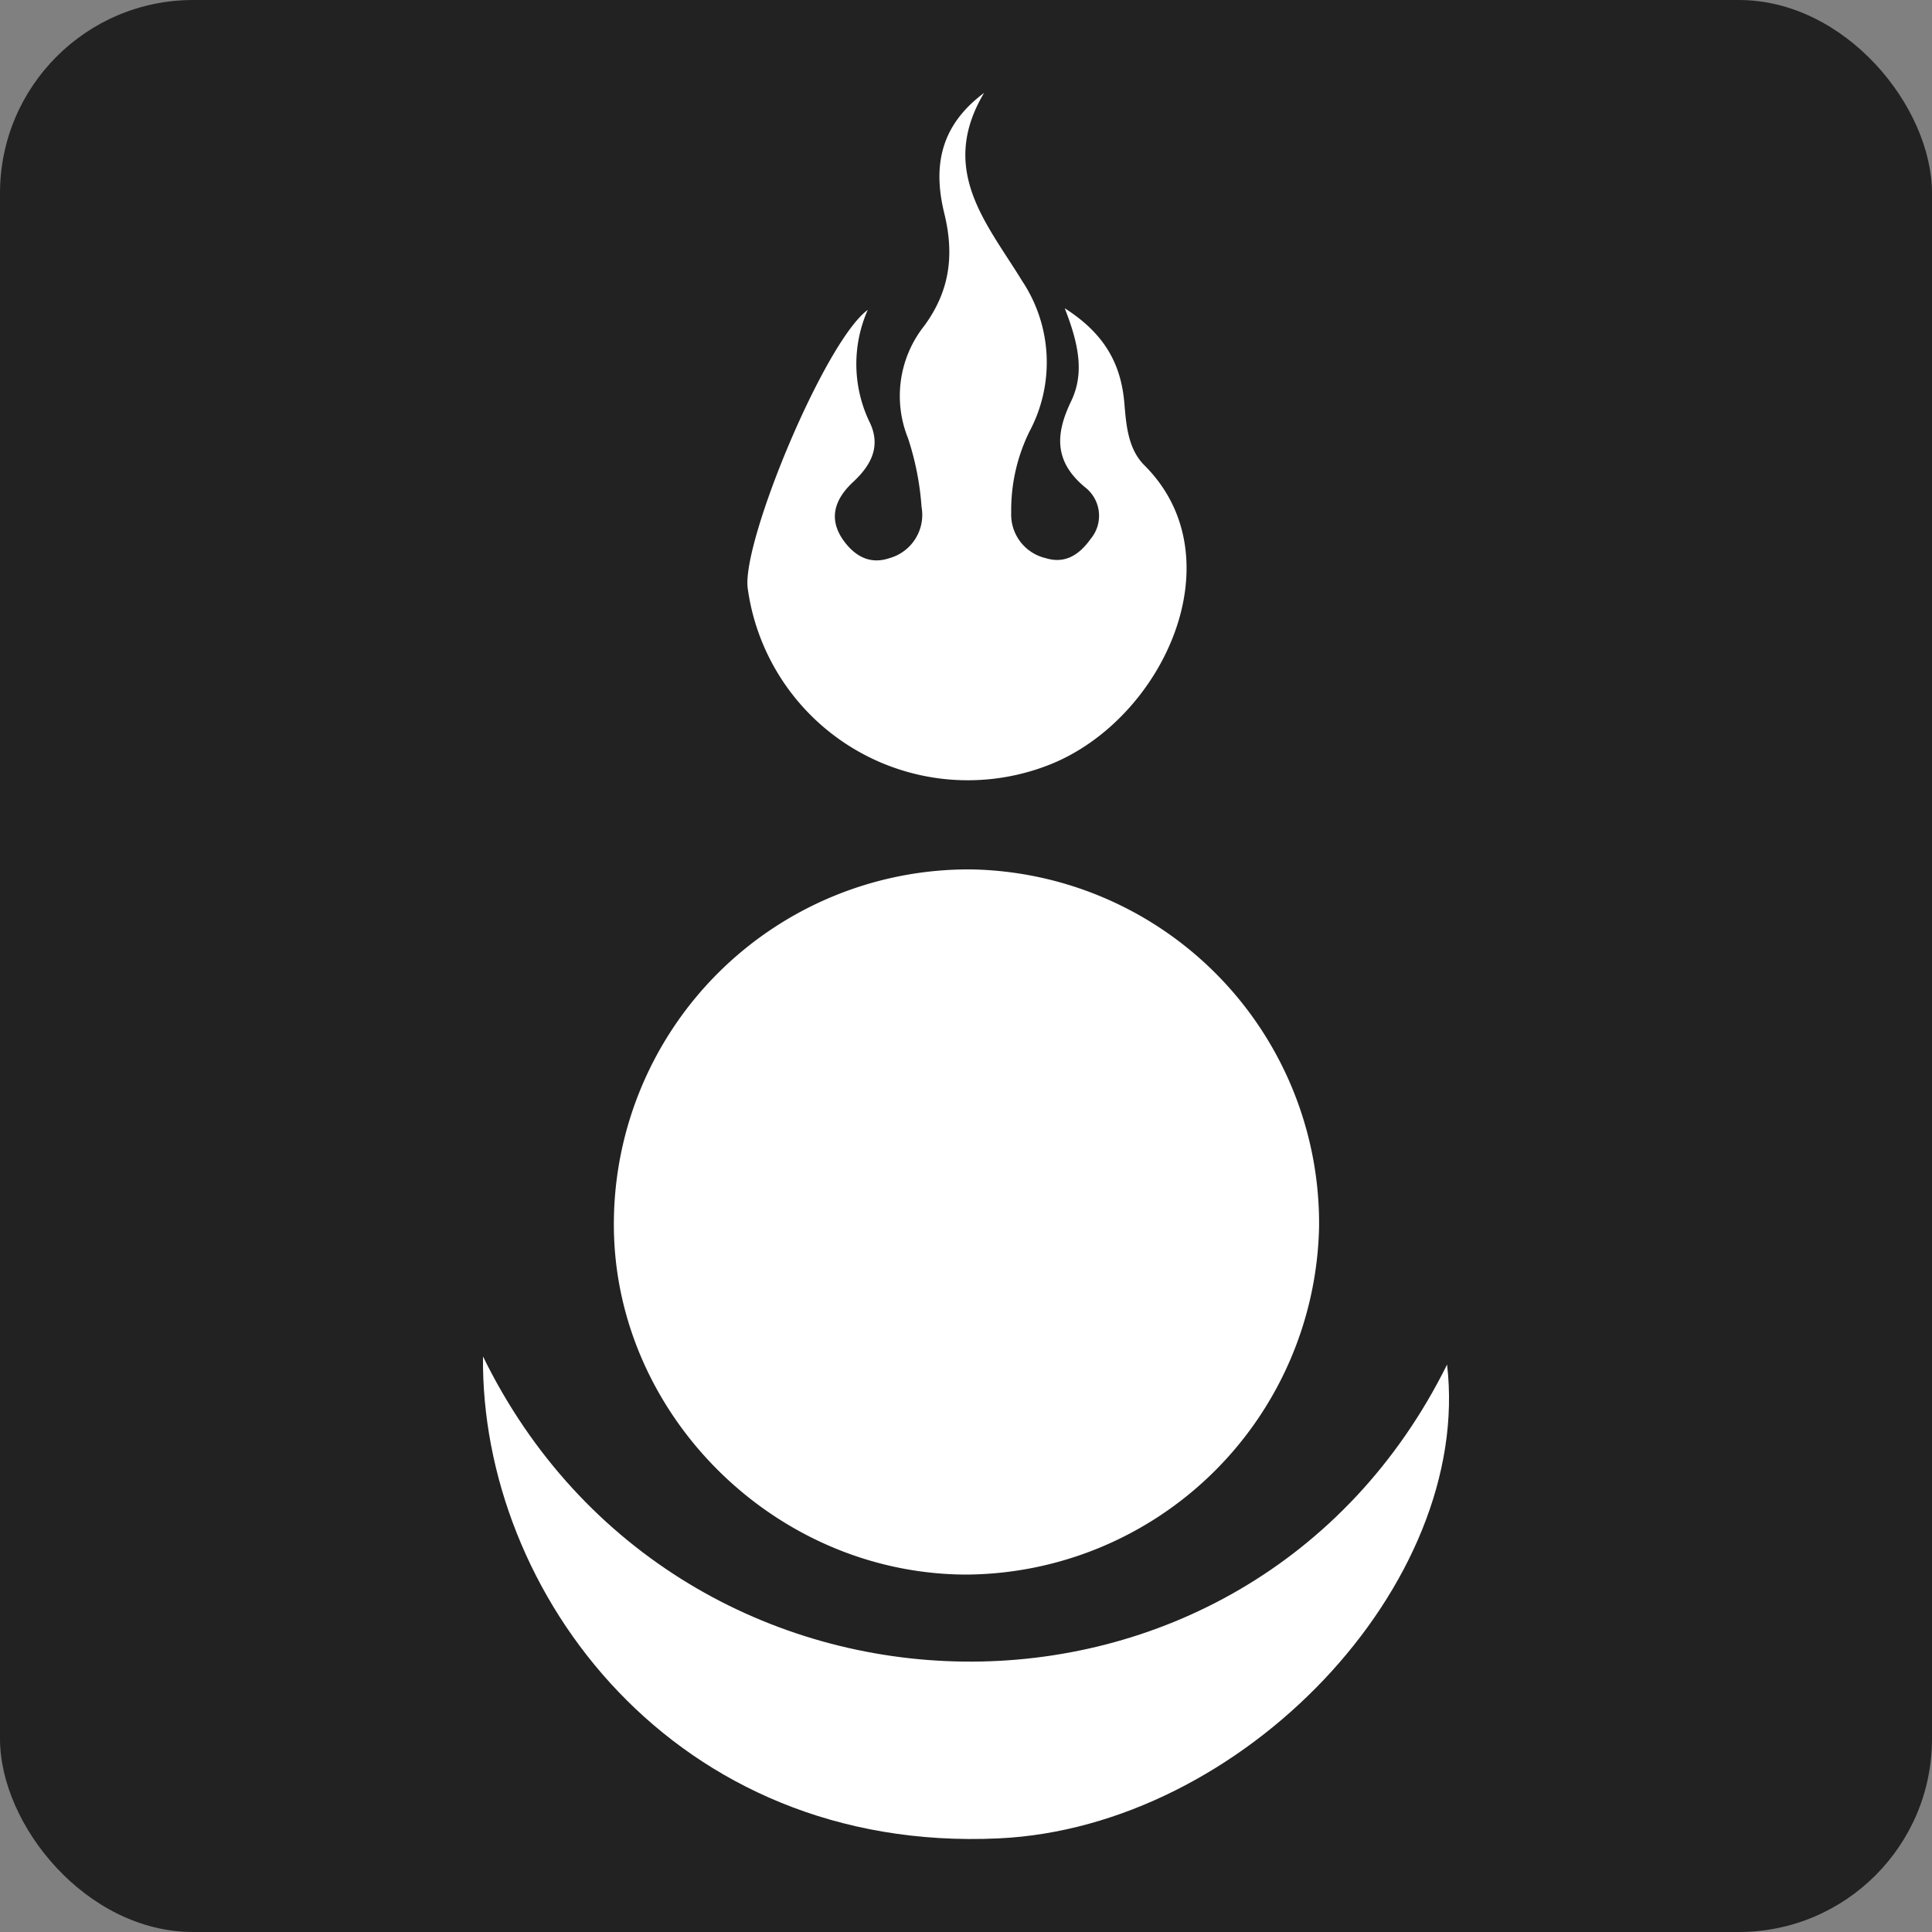 <svg id="Layer_1" data-name="Layer 1" xmlns="http://www.w3.org/2000/svg" viewBox="0 0 200 200"><rect x="0" y="0" width="200" height="200" fill="#808080" stroke="none"/><defs><style>.cls-1{fill:#222;}.cls-2{fill:#fff;}</style></defs><title>Icon</title><g id="Icon"><rect id="BgRect" class="cls-1" width="200" height="200" rx="20"/><g id="White"><path class="cls-2" d="M36.55,27A36.76,36.76,0,0,1-.1,63c-20-.13-36.65-17-36.35-36.77A36.73,36.73,0,0,1,.46-10,36.66,36.66,0,0,1,36.55,27Z" transform="translate(100 100)"/><path class="cls-2" d="M-50,40.42c20.26,41.45,79.15,42.5,99.8.84C52.46,64,28.62,89.15,3.35,90.31-30.19,91.86-50.26,64.87-50,40.42Z" transform="translate(100 100)"/><path class="cls-2" d="M10.22-68.09c4.32,2.75,5.86,6,6.18,9.9.19,2.32.41,4.7,2.07,6.36,9.6,9.56,2,26.2-9.67,30.93A23,23,0,0,1-22.6-39.12c-.61-4.82,8-25.57,12.43-28.8a13.86,13.86,0,0,0,.25,11.74c1.11,2.43.08,4.36-1.76,6.07s-2.65,3.75-1,6.06c1.15,1.59,2.69,2.51,4.72,1.84a4.65,4.65,0,0,0,3.36-5.3A29.33,29.33,0,0,0-6-54.63,11.69,11.69,0,0,1-4.33-66.26c2.66-3.61,3.13-7.36,2.09-11.62-1.15-4.67-.59-9,4.11-12.5-4.76,8,.3,13.51,3.94,19.46a15.21,15.21,0,0,1,.75,15.61,18.42,18.42,0,0,0-1.88,8.38,4.63,4.63,0,0,0,3.58,4.71c2.06.63,3.51-.41,4.65-2a3.73,3.73,0,0,0-.6-5.35c-3.21-2.67-3.06-5.52-1.42-8.91C12.26-61.34,11.69-64.35,10.22-68.09Z" transform="translate(100 100)"/></g></g></svg>